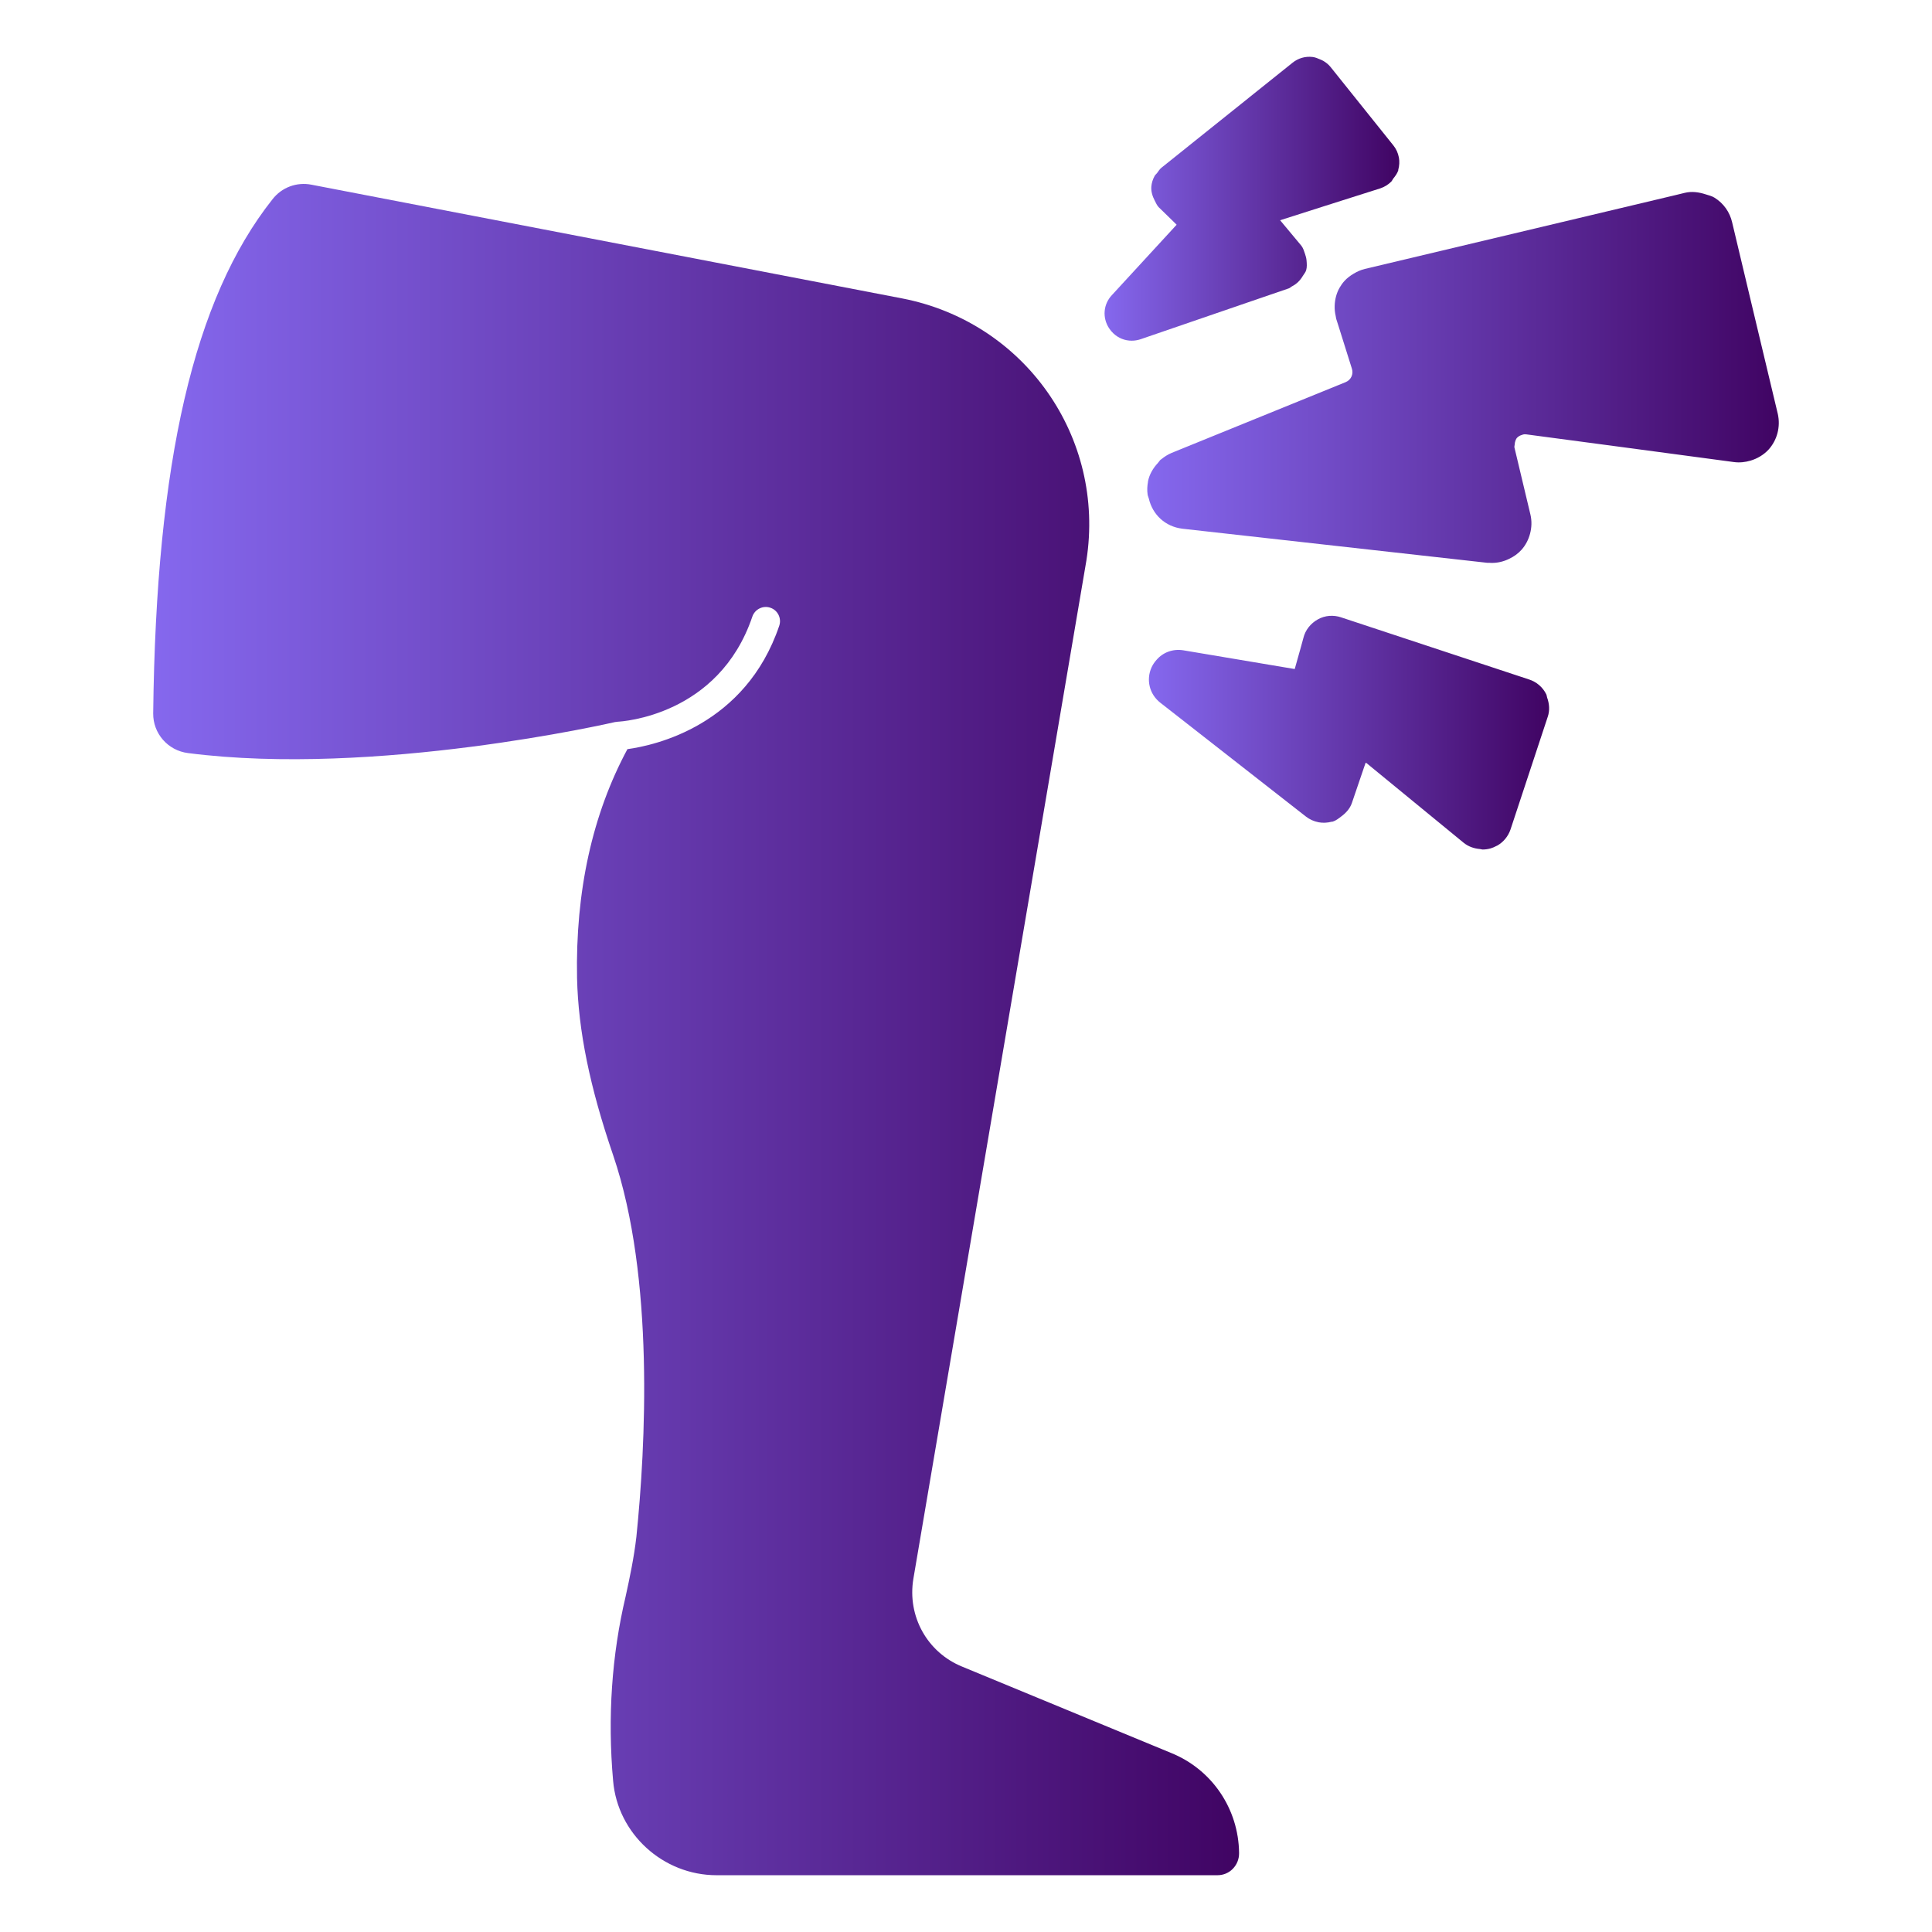 <svg width="41" height="41" viewBox="0 0 41 41" fill="none" xmlns="http://www.w3.org/2000/svg">
<path d="M24.861 37.204L20.422 35.37C19.679 35.069 19.251 34.301 19.383 33.505L23.055 11.894C23.465 9.28 21.746 6.835 19.141 6.332L6.612 3.92C6.296 3.857 5.977 3.977 5.781 4.231C4.115 6.334 3.312 9.799 3.251 15.138C3.246 15.565 3.563 15.927 3.988 15.981C7.961 16.494 13.002 15.335 13.053 15.323C13.068 15.32 13.083 15.319 13.098 15.318C13.101 15.318 13.104 15.316 13.107 15.316C13.195 15.312 15.253 15.191 15.966 13.085C16.02 12.928 16.193 12.843 16.348 12.897C16.506 12.95 16.59 13.121 16.537 13.279C15.82 15.395 13.906 15.817 13.315 15.898C12.572 17.279 12.21 18.912 12.246 20.76C12.272 21.873 12.516 23.068 13.014 24.521C13.894 27.115 13.7 30.705 13.505 32.614C13.454 33.056 13.364 33.481 13.277 33.878C12.982 35.124 12.892 36.439 13.011 37.791C13.106 38.915 14.07 39.795 15.207 39.795H25.837C25.96 39.795 26.076 39.747 26.161 39.66C26.249 39.571 26.297 39.451 26.295 39.323C26.295 39.322 26.295 39.323 26.295 39.323C26.285 38.387 25.721 37.555 24.861 37.204Z" fill="url(#paint0_linear_46_354)"/>
<path d="M23.629 7.076C23.735 7.176 23.872 7.23 24.016 7.23C24.079 7.23 24.142 7.22 24.205 7.199L26.308 6.477L27.352 6.119C27.377 6.111 27.395 6.088 27.419 6.076C27.517 6.026 27.592 5.951 27.647 5.857C27.672 5.816 27.705 5.78 27.719 5.734C27.738 5.667 27.733 5.598 27.727 5.529C27.723 5.48 27.711 5.436 27.695 5.39C27.675 5.329 27.657 5.268 27.617 5.215L27.166 4.674L28.14 4.363L29.293 3.997C29.382 3.967 29.46 3.918 29.524 3.855C29.542 3.838 29.549 3.813 29.564 3.794C29.607 3.74 29.65 3.685 29.673 3.617C29.675 3.611 29.672 3.605 29.674 3.6C29.697 3.516 29.702 3.429 29.687 3.345C29.686 3.342 29.686 3.339 29.685 3.337C29.668 3.247 29.63 3.162 29.571 3.088L28.239 1.425C28.197 1.371 28.143 1.329 28.086 1.294C28.064 1.28 28.04 1.272 28.016 1.261C27.964 1.238 27.912 1.216 27.854 1.209C27.699 1.191 27.549 1.235 27.429 1.332L24.652 3.556C24.652 3.556 24.652 3.555 24.652 3.556L24.65 3.557C24.612 3.588 24.585 3.631 24.555 3.672C24.538 3.694 24.515 3.711 24.502 3.736C24.464 3.805 24.439 3.882 24.433 3.961C24.425 4.065 24.457 4.165 24.506 4.259C24.53 4.306 24.551 4.355 24.587 4.395L24.89 4.69L24.97 4.769L23.595 6.264C23.414 6.457 23.39 6.74 23.535 6.964C23.562 7.006 23.594 7.044 23.629 7.076Z" fill="url(#paint1_linear_46_354)"/>
<path d="M32.815 14.736C32.814 14.735 32.814 14.735 32.814 14.735C32.814 14.734 32.814 14.734 32.814 14.734C32.739 14.583 32.61 14.472 32.451 14.42L28.463 13.102C28.463 13.102 28.463 13.102 28.462 13.102L28.461 13.101C28.298 13.047 28.117 13.059 27.967 13.144C27.816 13.228 27.701 13.367 27.659 13.542L27.607 13.732L27.476 14.198L25.115 13.801C24.891 13.764 24.68 13.844 24.542 14.005C24.501 14.051 24.465 14.103 24.438 14.162C24.378 14.295 24.367 14.436 24.399 14.567C24.43 14.698 24.506 14.819 24.62 14.91L27.27 16.982L27.713 17.328C27.792 17.39 27.883 17.43 27.979 17.449C27.98 17.449 27.981 17.45 27.982 17.45C28.073 17.467 28.169 17.462 28.261 17.438C28.267 17.436 28.274 17.438 28.28 17.437C28.351 17.415 28.407 17.369 28.464 17.326C28.565 17.251 28.65 17.158 28.691 17.035L28.935 16.319L28.98 16.189H28.986H28.988C28.989 16.189 28.992 16.189 28.993 16.189L31.066 17.889C31.166 17.968 31.285 18.008 31.409 18.018C31.428 18.02 31.445 18.028 31.463 18.028C31.52 18.028 31.578 18.02 31.634 18.004C31.677 17.992 31.717 17.973 31.755 17.953C31.761 17.95 31.768 17.948 31.774 17.945C31.905 17.87 32.006 17.749 32.056 17.601L32.845 15.213C32.892 15.077 32.88 14.935 32.832 14.802C32.824 14.78 32.825 14.757 32.815 14.736Z" fill="url(#paint2_linear_46_354)"/>
<path d="M37.728 8.785L37.203 6.585L36.759 4.72C36.709 4.501 36.577 4.315 36.386 4.196C36.327 4.159 36.261 4.145 36.196 4.124C36.052 4.077 35.901 4.056 35.751 4.093L35.566 4.138L28.965 5.707C28.88 5.727 28.802 5.763 28.728 5.807C28.655 5.85 28.586 5.901 28.529 5.965C28.491 6.007 28.458 6.054 28.429 6.104C28.362 6.22 28.329 6.351 28.324 6.484C28.321 6.558 28.328 6.631 28.345 6.704C28.35 6.726 28.351 6.749 28.358 6.771L28.401 6.906L28.69 7.826C28.726 7.94 28.672 8.061 28.558 8.109L24.867 9.61C24.785 9.644 24.712 9.691 24.646 9.745C24.642 9.75 24.635 9.751 24.63 9.755C24.608 9.775 24.595 9.801 24.575 9.822C24.471 9.933 24.392 10.065 24.362 10.216C24.362 10.219 24.363 10.223 24.362 10.226C24.346 10.312 24.341 10.402 24.354 10.494C24.358 10.525 24.373 10.551 24.38 10.581C24.459 10.922 24.729 11.176 25.091 11.22L31.566 11.944H31.616C31.631 11.945 31.646 11.946 31.661 11.946C31.789 11.946 31.914 11.915 32.027 11.859C32.125 11.813 32.215 11.75 32.29 11.666C32.378 11.567 32.437 11.45 32.47 11.326C32.505 11.194 32.51 11.055 32.478 10.92L32.183 9.682L32.139 9.498C32.134 9.476 32.142 9.461 32.143 9.441C32.146 9.369 32.174 9.31 32.193 9.291C32.201 9.281 32.22 9.268 32.236 9.256C32.251 9.245 32.267 9.241 32.288 9.233C32.317 9.222 32.346 9.211 32.386 9.218H32.392L34.4 9.485L36.799 9.806C36.919 9.822 37.038 9.808 37.15 9.775C37.293 9.732 37.425 9.655 37.529 9.544C37.716 9.339 37.788 9.056 37.728 8.785Z" fill="url(#paint3_linear_46_354)"/>
<defs>
<linearGradient id="paint0_linear_46_354" x1="3.25" y1="21.849" x2="26.295" y2="21.849" gradientUnits="userSpaceOnUse">
<stop stop-color="#8568EE"/>
<stop offset="1" stop-color="#400463"/>
</linearGradient>
<linearGradient id="paint1_linear_46_354" x1="23.441" y1="4.218" x2="29.696" y2="4.218" gradientUnits="userSpaceOnUse">
<stop stop-color="#8568EE"/>
<stop offset="1" stop-color="#400463"/>
</linearGradient>
<linearGradient id="paint2_linear_46_354" x1="24.381" y1="15.548" x2="32.875" y2="15.548" gradientUnits="userSpaceOnUse">
<stop stop-color="#8568EE"/>
<stop offset="1" stop-color="#400463"/>
</linearGradient>
<linearGradient id="paint3_linear_46_354" x1="24.347" y1="8.01" x2="37.749" y2="8.01" gradientUnits="userSpaceOnUse">
<stop stop-color="#8568EE"/>
<stop offset="1" stop-color="#400463"/>
</linearGradient>
</defs>
</svg>
